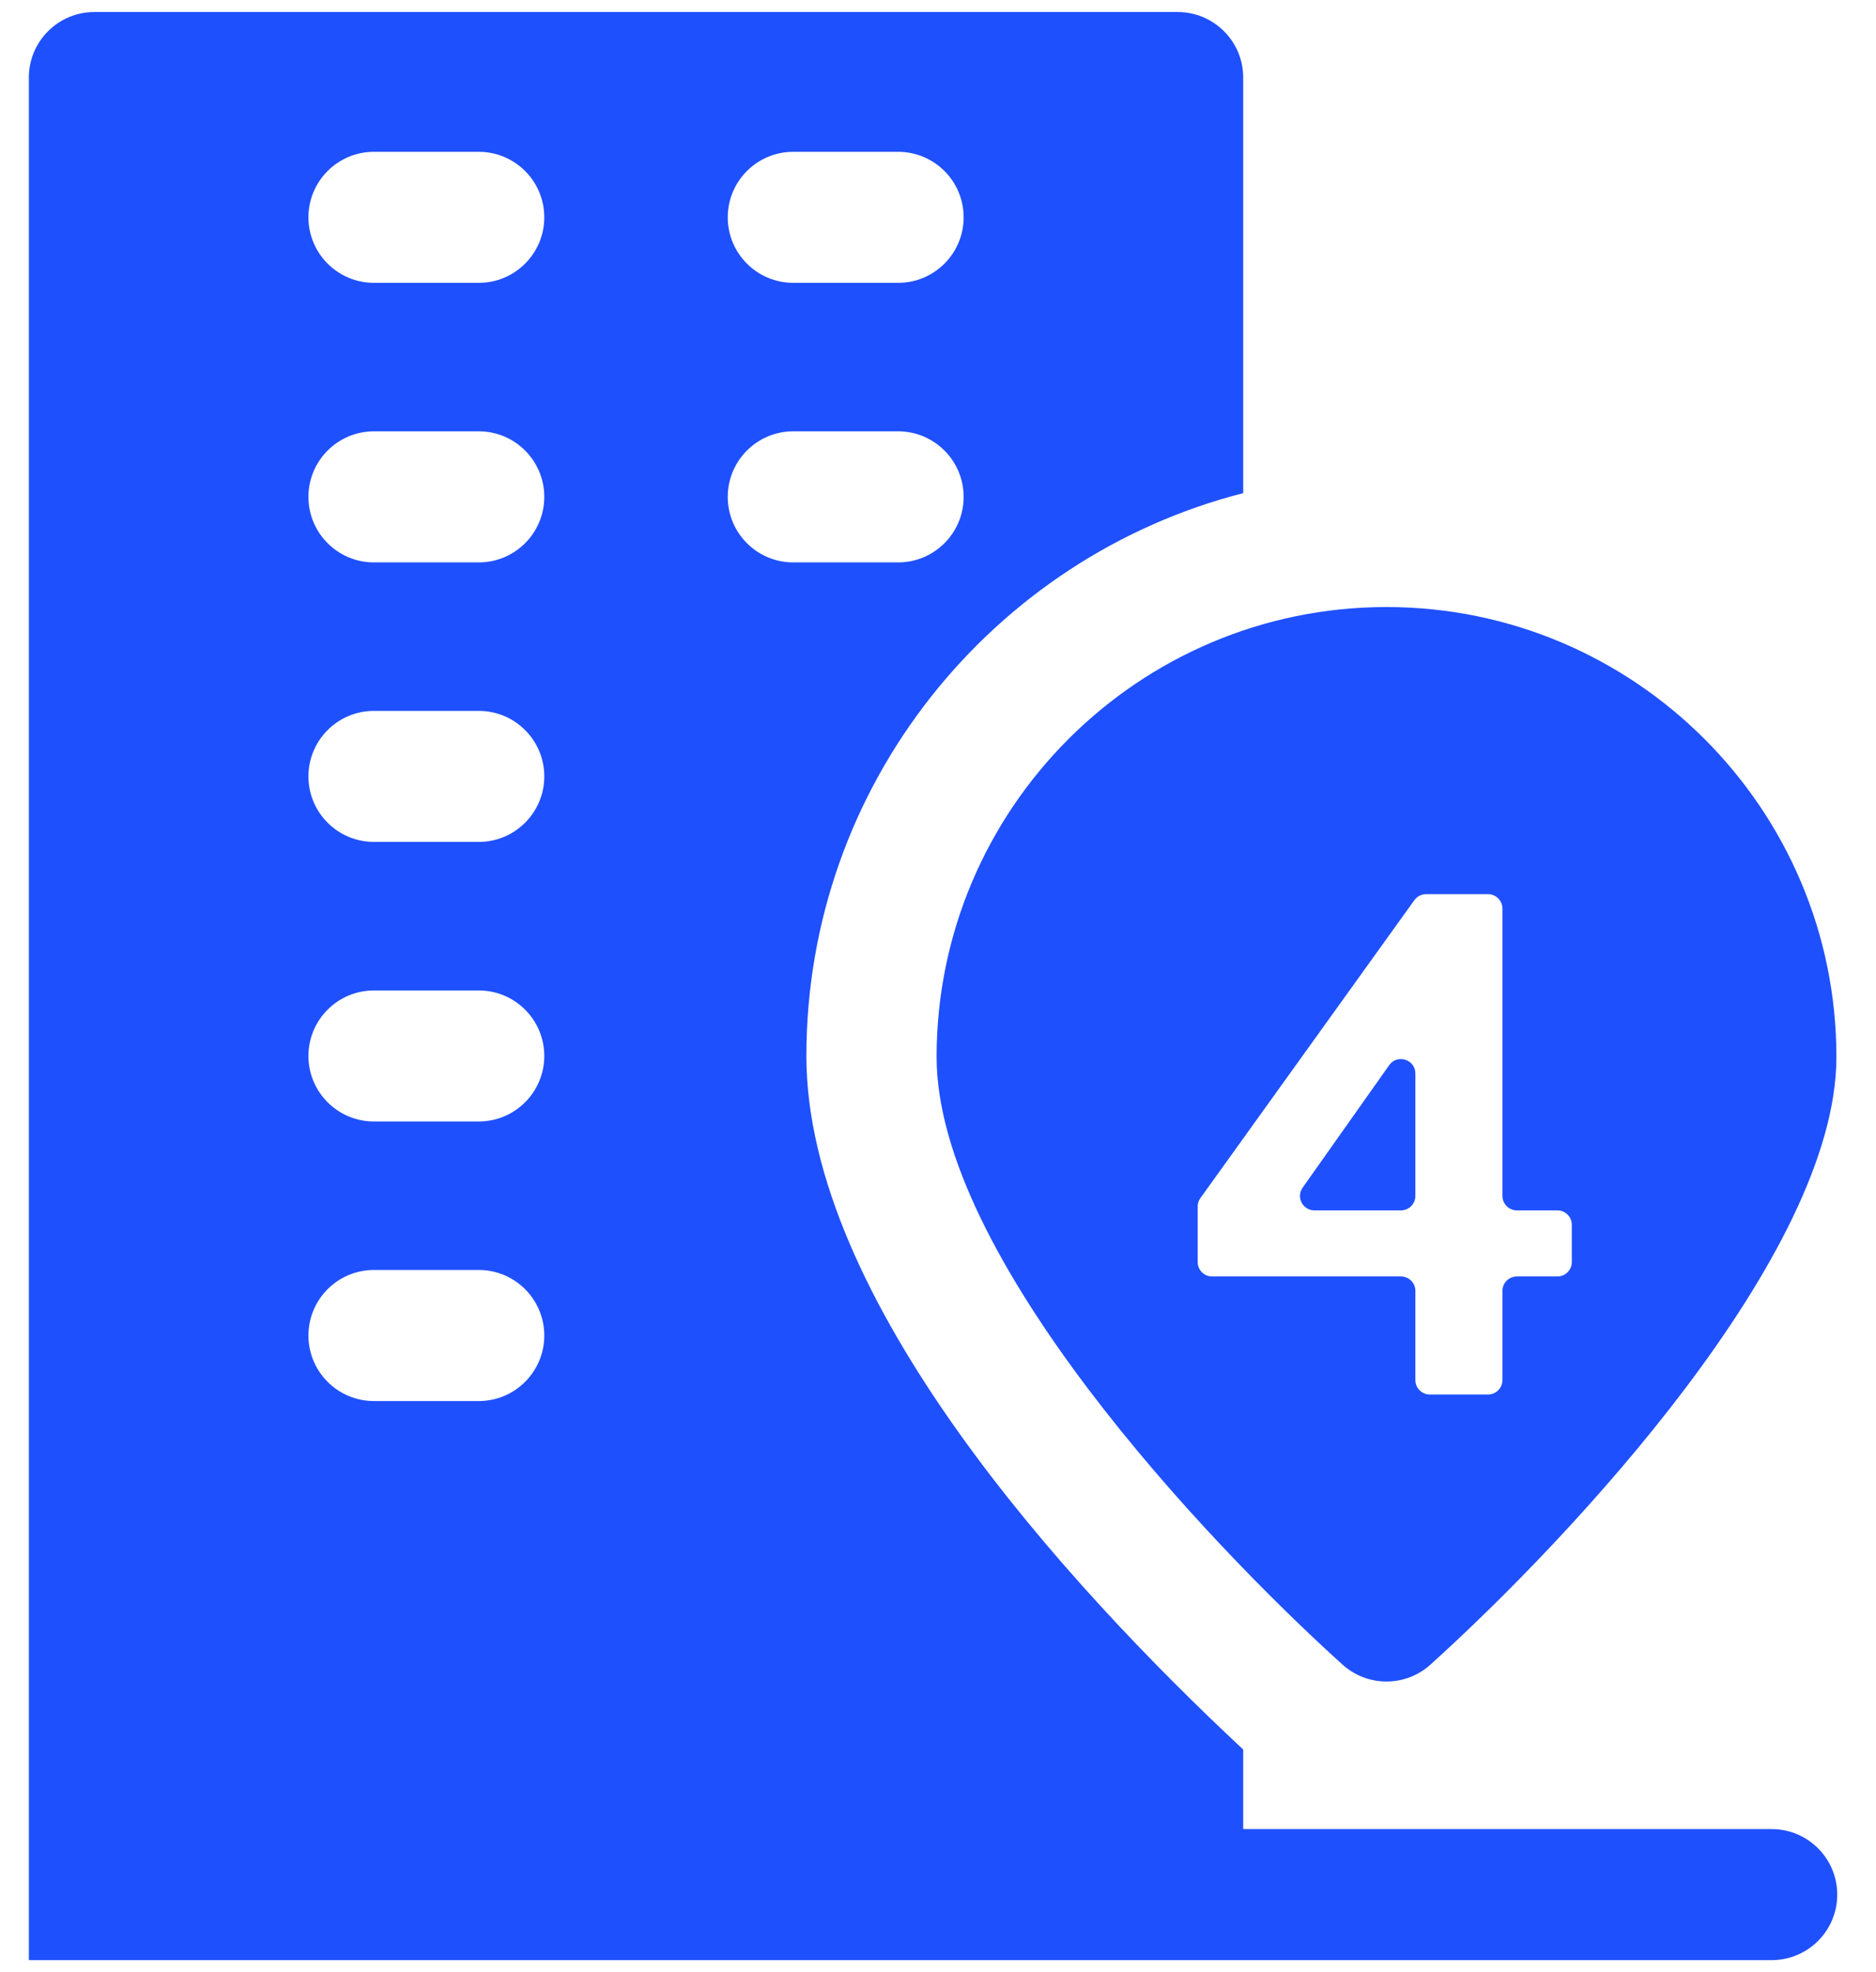 <svg width="39" height="41" viewBox="0 0 39 41" fill="none" xmlns="http://www.w3.org/2000/svg">
<path d="M36.832 38.026H25.845V36.372C22.142 32.915 16.764 27.004 16.764 21.953C16.764 16.327 20.629 11.588 25.845 10.252V1.612C25.845 0.86 25.234 0.25 24.482 0.25H1.962C1.21 0.25 0.6 0.86 0.6 1.612V40.75H36.832C37.584 40.75 38.194 40.14 38.194 39.388C38.194 38.636 37.584 38.026 36.832 38.026ZM16.491 3.156H18.671C19.423 3.156 20.033 3.766 20.033 4.518C20.033 5.27 19.423 5.88 18.671 5.88H16.491C15.739 5.88 15.129 5.27 15.129 4.518C15.129 3.766 15.739 3.156 16.491 3.156ZM9.953 29.127H7.774C7.022 29.127 6.412 28.517 6.412 27.765C6.412 27.013 7.022 26.402 7.774 26.402H9.953C10.705 26.402 11.315 27.013 11.315 27.765C11.315 28.517 10.705 29.127 9.953 29.127ZM9.953 23.315H7.774C7.022 23.315 6.412 22.705 6.412 21.953C6.412 21.201 7.022 20.591 7.774 20.591H9.953C10.705 20.591 11.315 21.201 11.315 21.953C11.315 22.705 10.705 23.315 9.953 23.315ZM9.953 17.503H7.774C7.022 17.503 6.412 16.893 6.412 16.141C6.412 15.389 7.022 14.779 7.774 14.779H9.953C10.705 14.779 11.315 15.389 11.315 16.141C11.315 16.893 10.705 17.503 9.953 17.503ZM9.953 11.692H7.774C7.022 11.692 6.412 11.082 6.412 10.33C6.412 9.578 7.022 8.967 7.774 8.967H9.953C10.705 8.967 11.315 9.578 11.315 10.33C11.315 11.082 10.705 11.692 9.953 11.692ZM9.953 5.88H7.774C7.022 5.88 6.412 5.27 6.412 4.518C6.412 3.766 7.022 3.156 7.774 3.156H9.953C10.705 3.156 11.315 3.766 11.315 4.518C11.315 5.27 10.705 5.88 9.953 5.88ZM15.129 10.33C15.129 9.578 15.739 8.967 16.491 8.967H18.671C19.423 8.967 20.033 9.578 20.033 10.33C20.033 11.082 19.423 11.692 18.671 11.692H16.491C15.739 11.692 15.129 11.082 15.129 10.33Z" fill="#1F50FE"/>
<path fill-rule="evenodd" clip-rule="evenodd" d="M19.471 21.973C19.471 16.816 23.667 12.62 28.824 12.62C33.981 12.62 38.177 16.816 38.177 21.973C38.177 26.079 32.662 31.965 29.736 34.608C29.216 35.075 28.43 35.074 27.911 34.608C25.052 32.025 19.471 26.103 19.471 21.973ZM29.424 28.691C29.424 28.857 29.558 28.991 29.724 28.991H30.934C31.1 28.991 31.234 28.857 31.234 28.691V26.837C31.234 26.671 31.369 26.537 31.534 26.537H32.377C32.542 26.537 32.676 26.402 32.676 26.236V25.463C32.676 25.298 32.542 25.163 32.377 25.163H31.534C31.369 25.163 31.234 25.029 31.234 24.863V18.889C31.234 18.724 31.1 18.589 30.934 18.589H29.647C29.55 18.589 29.459 18.636 29.403 18.714L24.954 24.909C24.917 24.959 24.898 25.021 24.898 25.084V26.236C24.898 26.402 25.032 26.537 25.198 26.537H29.124C29.29 26.537 29.424 26.671 29.424 26.837V28.691ZM27.326 25.163C27.082 25.163 26.94 24.889 27.081 24.69L28.879 22.145C29.048 21.906 29.424 22.026 29.424 22.318V24.863C29.424 25.029 29.29 25.163 29.124 25.163H27.326Z" fill="#1F50FE"/>
</svg>

